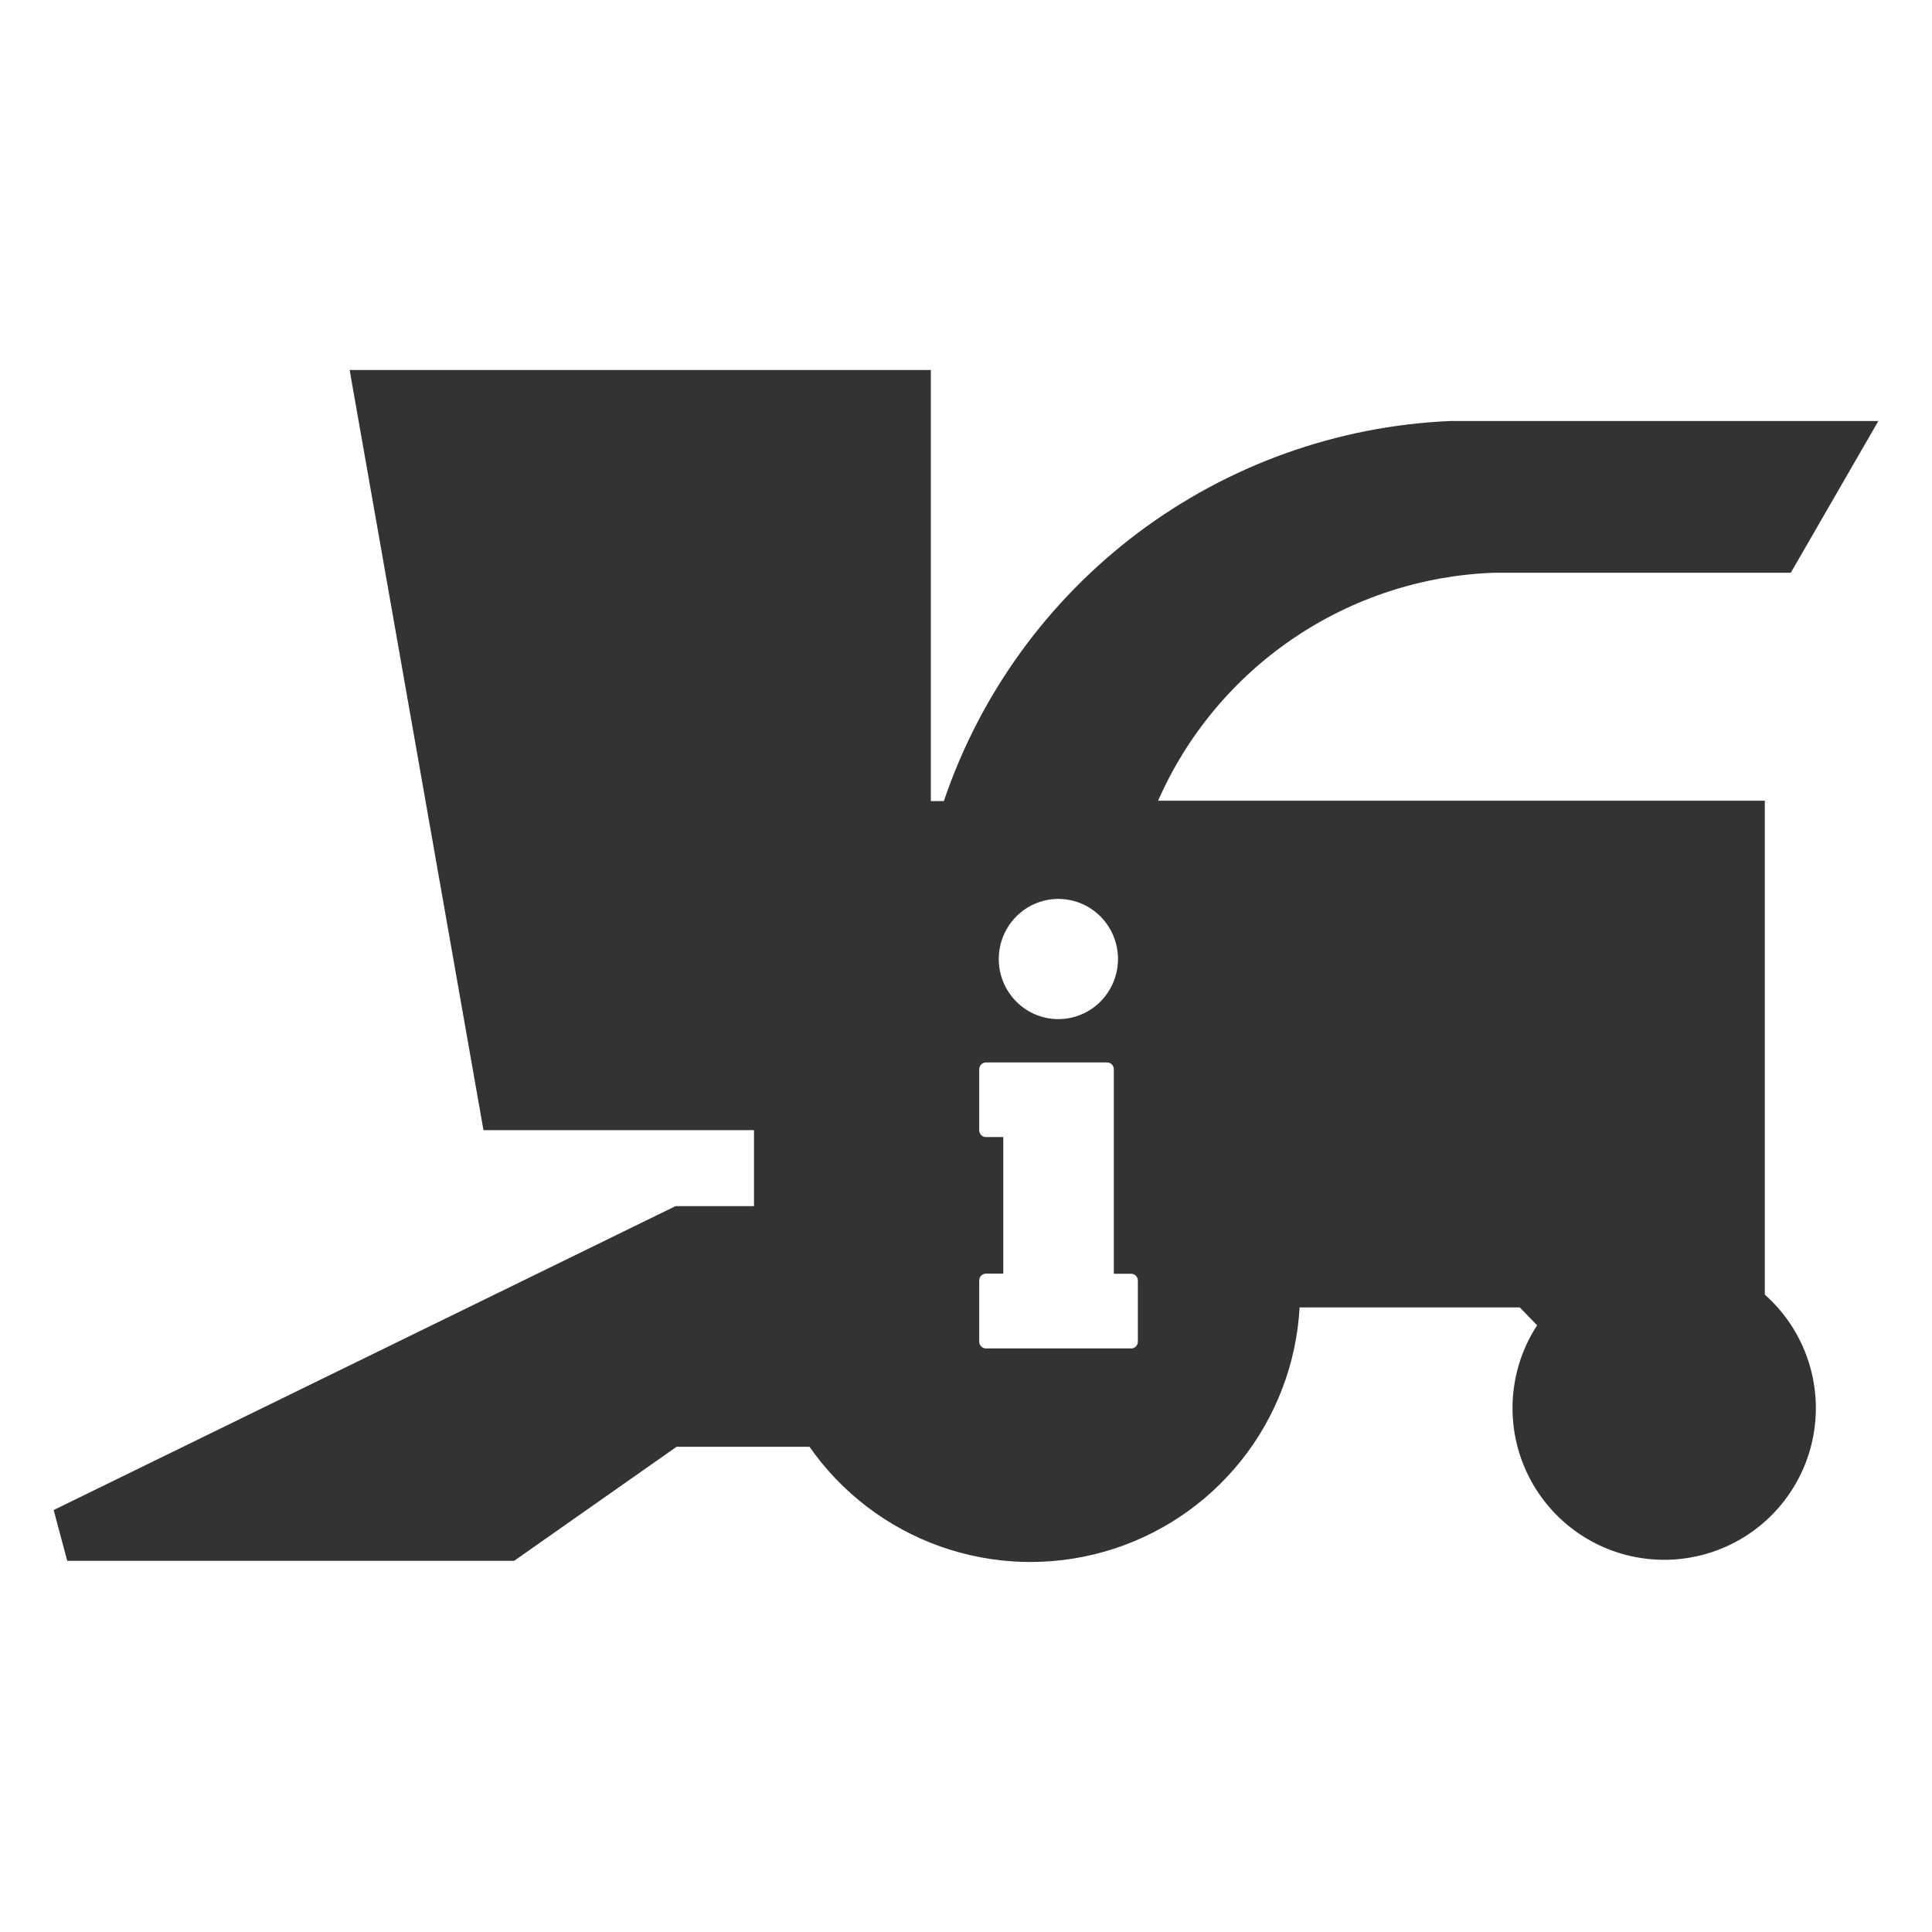 <svg width="70" height="70" viewBox="0 0 70 70" fill="none" xmlns="http://www.w3.org/2000/svg">
<path fill-rule="evenodd" clip-rule="evenodd" d="M63.943 29.011V46.908C64.731 47.606 65.301 48.516 65.586 49.529C65.872 50.542 65.86 51.616 65.553 52.623C65.246 53.629 64.657 54.526 63.855 55.208C63.053 55.889 62.072 56.326 61.029 56.466C59.986 56.606 58.924 56.444 57.971 55.999C57.017 55.553 56.211 54.843 55.65 53.953C55.088 53.064 54.793 52.031 54.801 50.979C54.809 49.926 55.118 48.898 55.693 48.017L55.063 47.37H47.087C46.975 49.399 46.232 51.341 44.963 52.928C43.694 54.514 41.962 55.666 40.008 56.221C38.053 56.777 35.975 56.709 34.061 56.028C32.147 55.347 30.493 54.085 29.33 52.42H24.513L18.629 56.551H2.436L1.944 54.712L24.474 43.701H27.319V40.947H17.517L12.668 13.406H33.726V29.024H34.198C35.51 25.149 37.963 21.761 41.233 19.304C44.505 16.847 48.441 15.436 52.528 15.255H68.056L64.884 20.751H54.145C51.542 20.842 49.019 21.666 46.863 23.127C44.708 24.588 43.008 26.628 41.96 29.011H63.943ZM39.547 36.558C39.192 36.797 38.774 36.925 38.347 36.925C37.774 36.925 37.225 36.696 36.82 36.287C36.414 35.879 36.187 35.325 36.187 34.747C36.187 34.316 36.313 33.895 36.551 33.537C36.788 33.179 37.125 32.899 37.52 32.734C37.915 32.569 38.35 32.527 38.769 32.611C39.188 32.695 39.572 32.903 39.875 33.207C40.177 33.512 40.383 33.9 40.466 34.322C40.549 34.745 40.507 35.182 40.343 35.58C40.18 35.978 39.903 36.318 39.547 36.558ZM40.983 48.857H35.717C35.653 48.855 35.591 48.828 35.547 48.781C35.502 48.734 35.478 48.671 35.479 48.606V46.393C35.479 46.328 35.505 46.265 35.551 46.219C35.596 46.172 35.658 46.146 35.723 46.146H36.351V41.198H35.723C35.691 41.199 35.66 41.192 35.63 41.18C35.6 41.168 35.573 41.15 35.551 41.127C35.528 41.105 35.51 41.077 35.497 41.047C35.485 41.017 35.479 40.986 35.479 40.954V38.741C35.479 38.676 35.505 38.613 35.551 38.567C35.596 38.52 35.658 38.494 35.723 38.494H40.112C40.145 38.494 40.176 38.501 40.206 38.513C40.236 38.526 40.262 38.544 40.285 38.567C40.307 38.59 40.326 38.617 40.338 38.647C40.35 38.677 40.356 38.709 40.356 38.741V46.151H40.983C41.048 46.151 41.11 46.177 41.156 46.223C41.202 46.269 41.227 46.332 41.227 46.398V48.61C41.227 48.676 41.202 48.739 41.156 48.785C41.11 48.831 41.048 48.857 40.983 48.857Z" fill="#333333"/>
</svg>
